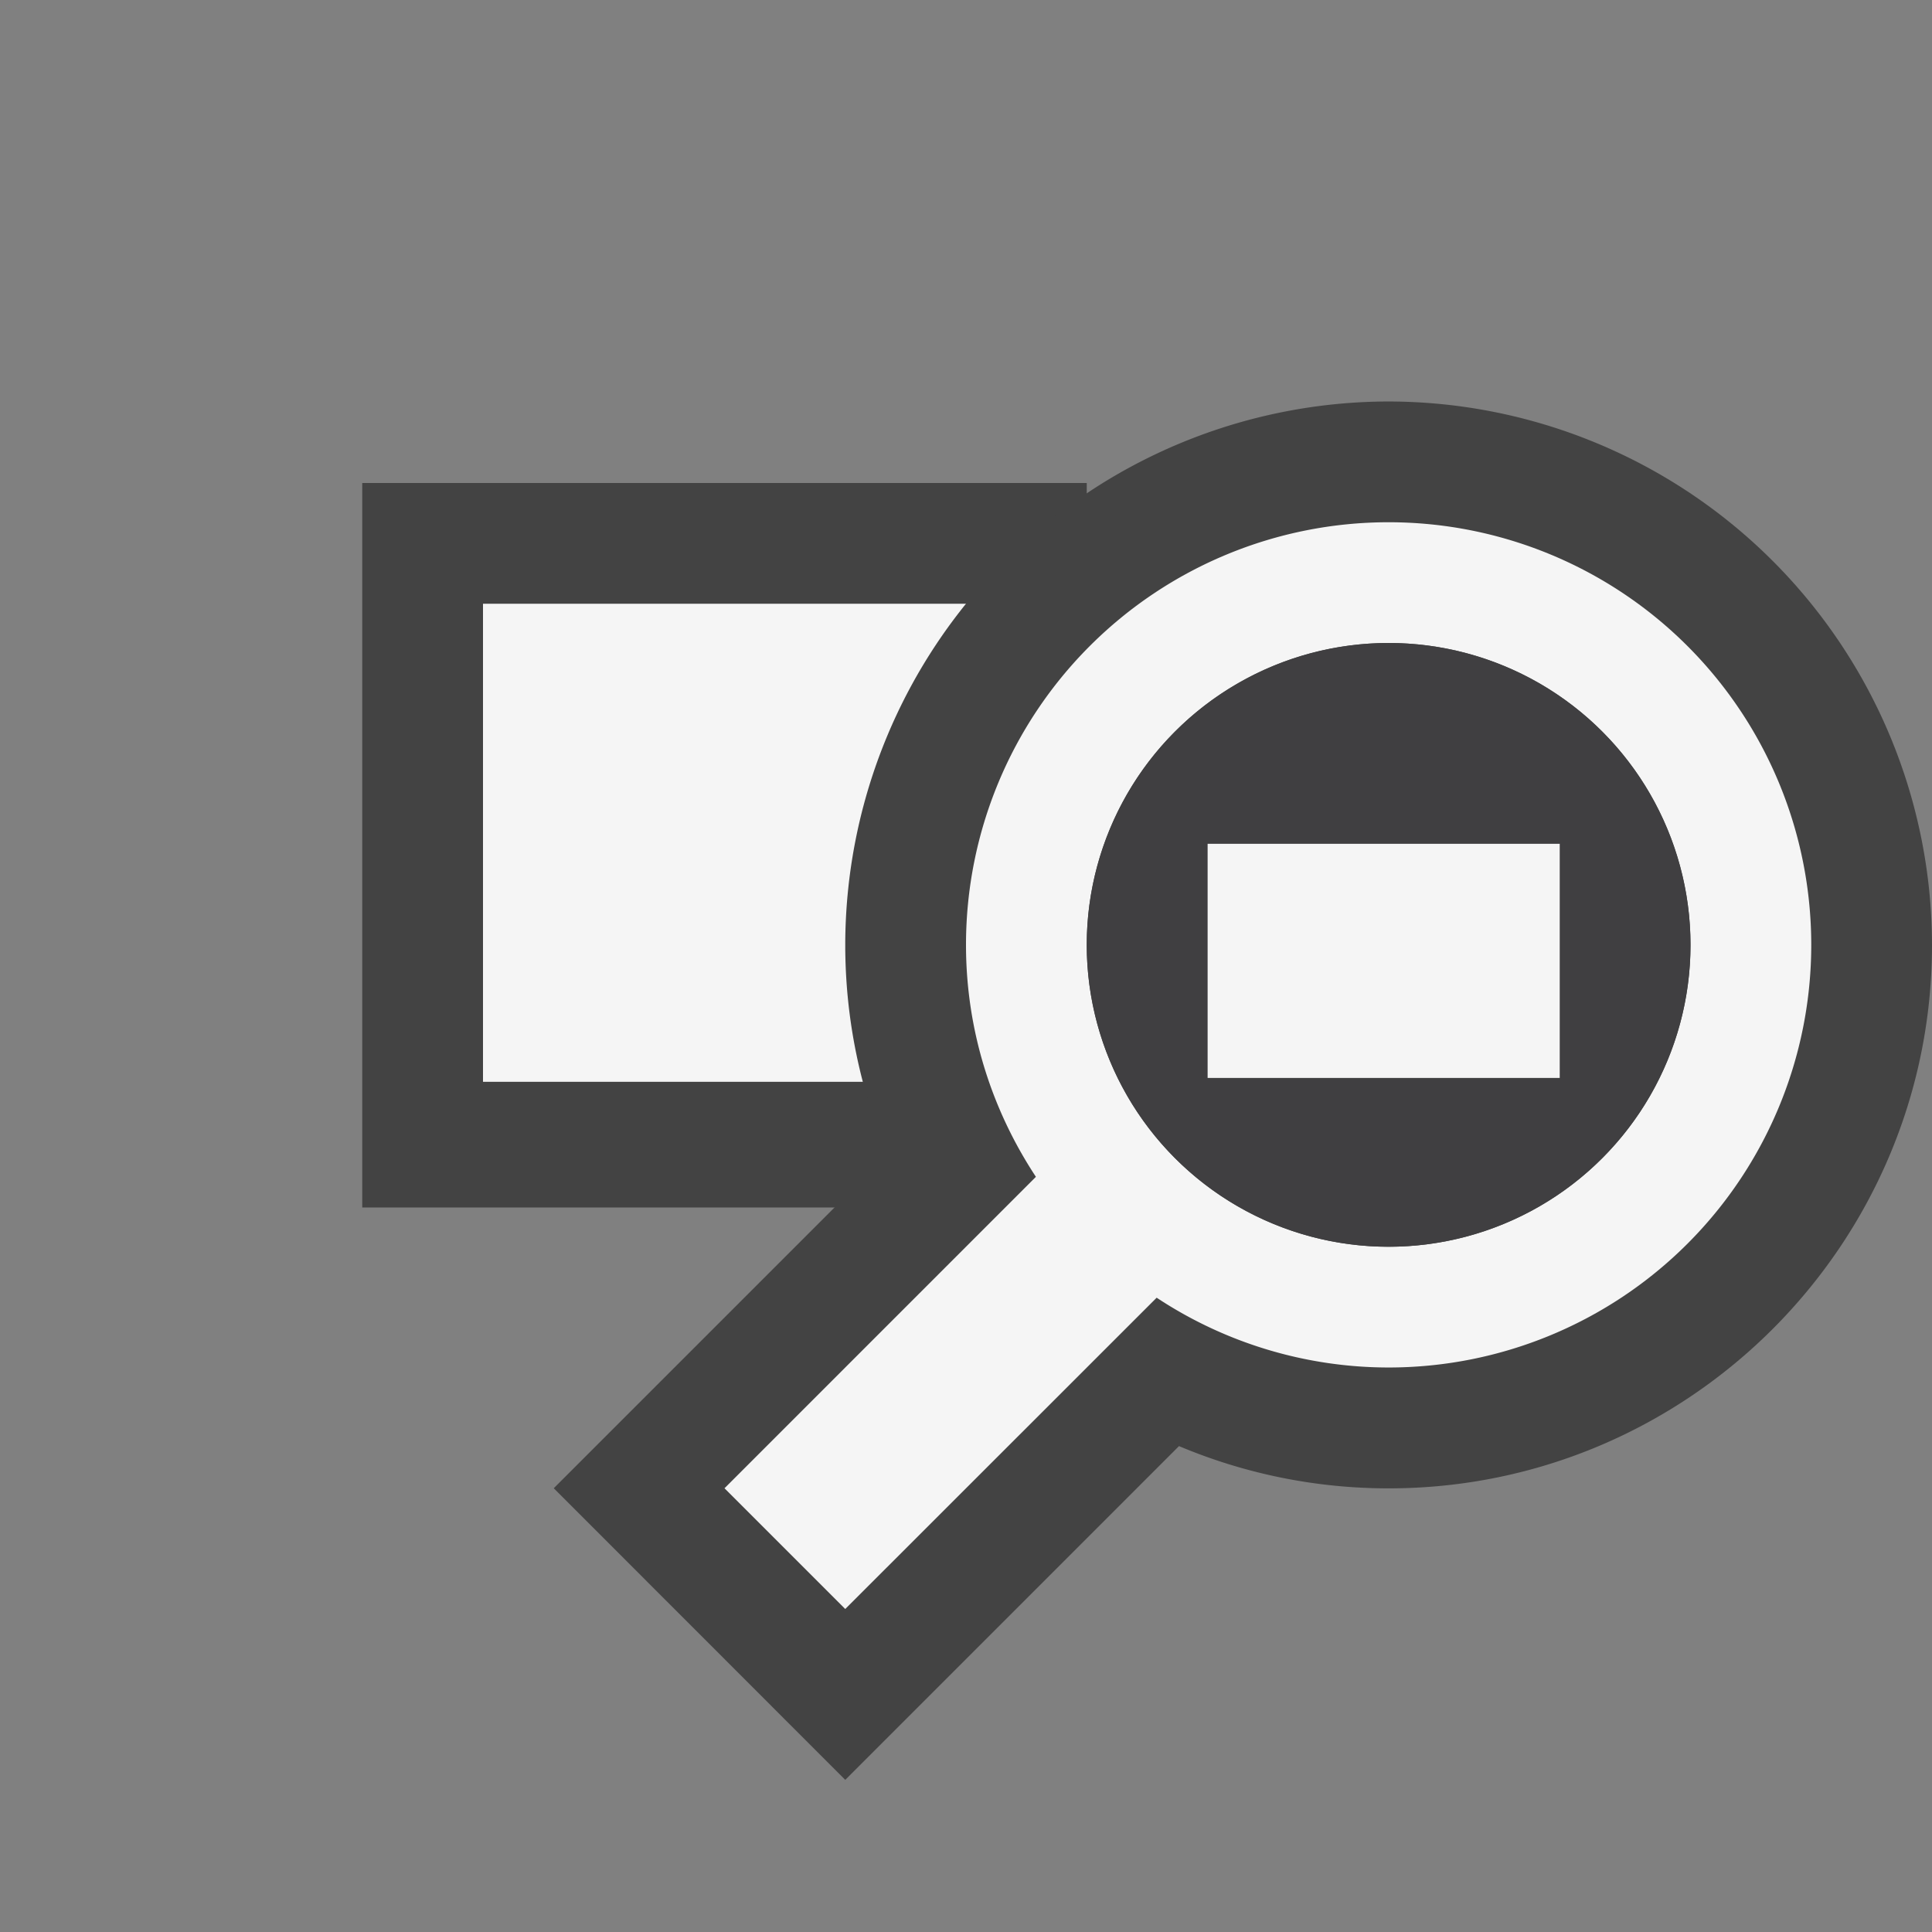 <svg xmlns="http://www.w3.org/2000/svg" viewBox="0 0 16 16"><rect x="0" y="0" width="16" height="16" fill="#808080" stroke="none"/><style>.st0{fill:#403F41}.st1{fill:#434343}.st2{fill:#f5f5f5}</style><g id="outline"><circle class="st0" cx="9.5" cy="7.5" r="2.5"/><path class="st1" d="M3 4h6v6H3z"/></g><g id="icon_x5F_bg"><path class="st2" d="M4 5h6v3.959H4z"/><path class="st1" d="M11.5 3.325a4.505 4.505 0 0 0-4.5 4.5c0 .615.125 1.202.35 1.736l-2.764 2.764L7 14.74l2.764-2.764c.535.225 1.121.35 1.736.35 2.481 0 4.5-2.019 4.5-4.5a4.506 4.506 0 0 0-4.5-4.501z"/><path class="st2" d="M11.5 4.325a3.5 3.5 0 0 0-3.5 3.5c0 .71.215 1.369.579 1.921L6 12.325l1 1 2.579-2.578a3.485 3.485 0 0 0 1.921.578 3.5 3.5 0 1 0 0-7zm0 6a2.5 2.5 0 1 1 0-5 2.5 2.5 0 0 1 0 5z"/><circle class="st0" cx="11.5" cy="7.825" r="2.5"/><path class="st2" d="M10.001 6.988h2.916v1.939h-2.916z"/></g></svg>